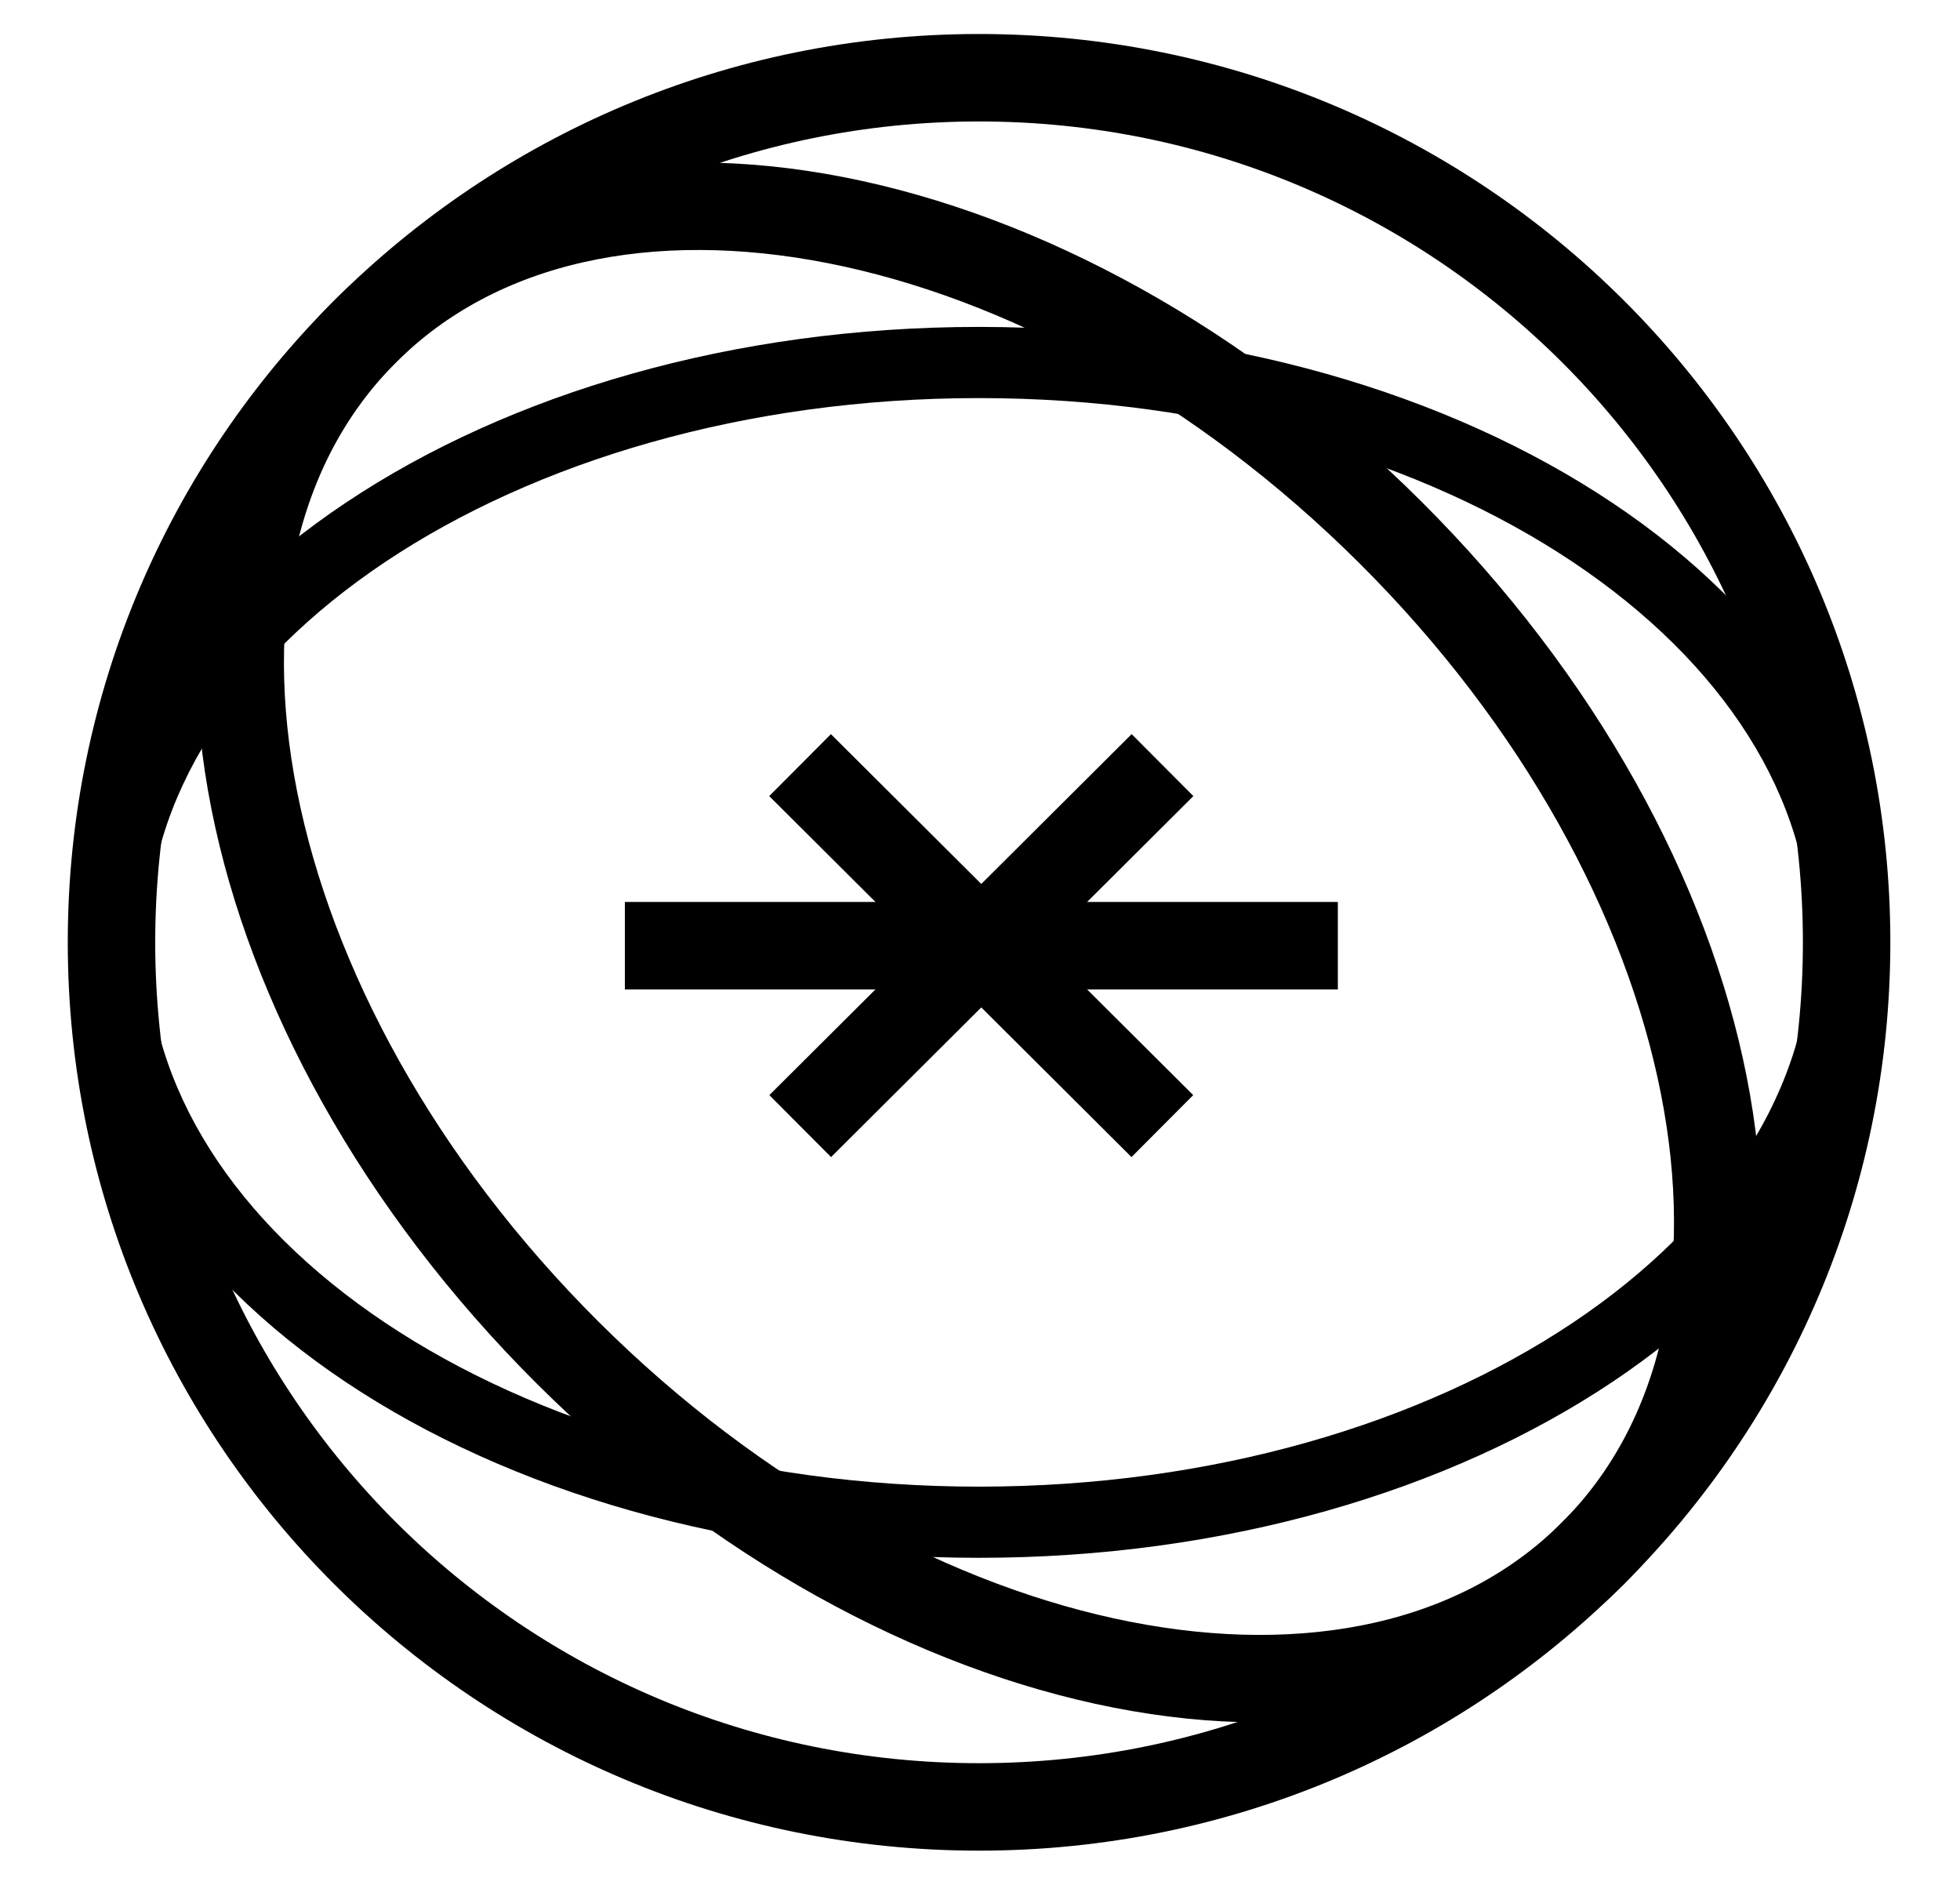 <svg width="26" height="25" viewBox="0 0 26 25" fill="none" xmlns="http://www.w3.org/2000/svg">
<path d="M12.987 23.966C19.344 23.966 24.496 18.832 24.496 12.498C24.496 6.165 19.344 1.031 12.987 1.031C6.631 1.031 1.479 6.165 1.479 12.498C1.479 18.832 6.631 23.966 12.987 23.966Z" stroke="black" stroke-width="1.16"/>
<path d="M7.528 17.939C12.023 22.417 18.11 23.612 21.124 20.609C24.139 17.605 22.939 11.54 18.445 7.062C13.95 2.583 7.863 1.388 4.848 4.392C1.834 7.395 3.034 13.46 7.528 17.939Z" stroke="black" stroke-width="1.16"/>
<path d="M8.289 12.543H17.747" stroke="black" stroke-width="1.16"/>
<path d="M10.615 14.936L15.421 10.148" stroke="black" stroke-width="1.16"/>
<path d="M15.419 14.936L10.613 10.148" stroke="black" stroke-width="1.16"/>
<path fill-rule="evenodd" clip-rule="evenodd" d="M5.112 7.452C3.115 8.787 1.951 10.581 1.951 12.499C1.951 14.417 3.115 16.211 5.112 17.546C7.107 18.879 9.889 19.718 12.986 19.718C16.084 19.718 18.866 18.879 20.861 17.546C22.858 16.211 24.022 14.417 24.022 12.499C24.022 10.581 22.858 8.787 20.861 7.452C18.866 6.12 16.084 5.28 12.986 5.28C9.889 5.28 7.107 6.12 5.112 7.452ZM4.585 6.669C6.755 5.218 9.727 4.336 12.986 4.336C16.246 4.336 19.218 5.218 21.388 6.669C23.556 8.117 24.969 10.17 24.969 12.499C24.969 14.829 23.556 16.881 21.388 18.33C19.218 19.78 16.246 20.662 12.986 20.662C9.727 20.662 6.755 19.78 4.585 18.33C2.417 16.881 1.004 14.829 1.004 12.499C1.004 10.17 2.417 8.117 4.585 6.669Z" fill="black"/>
</svg>
